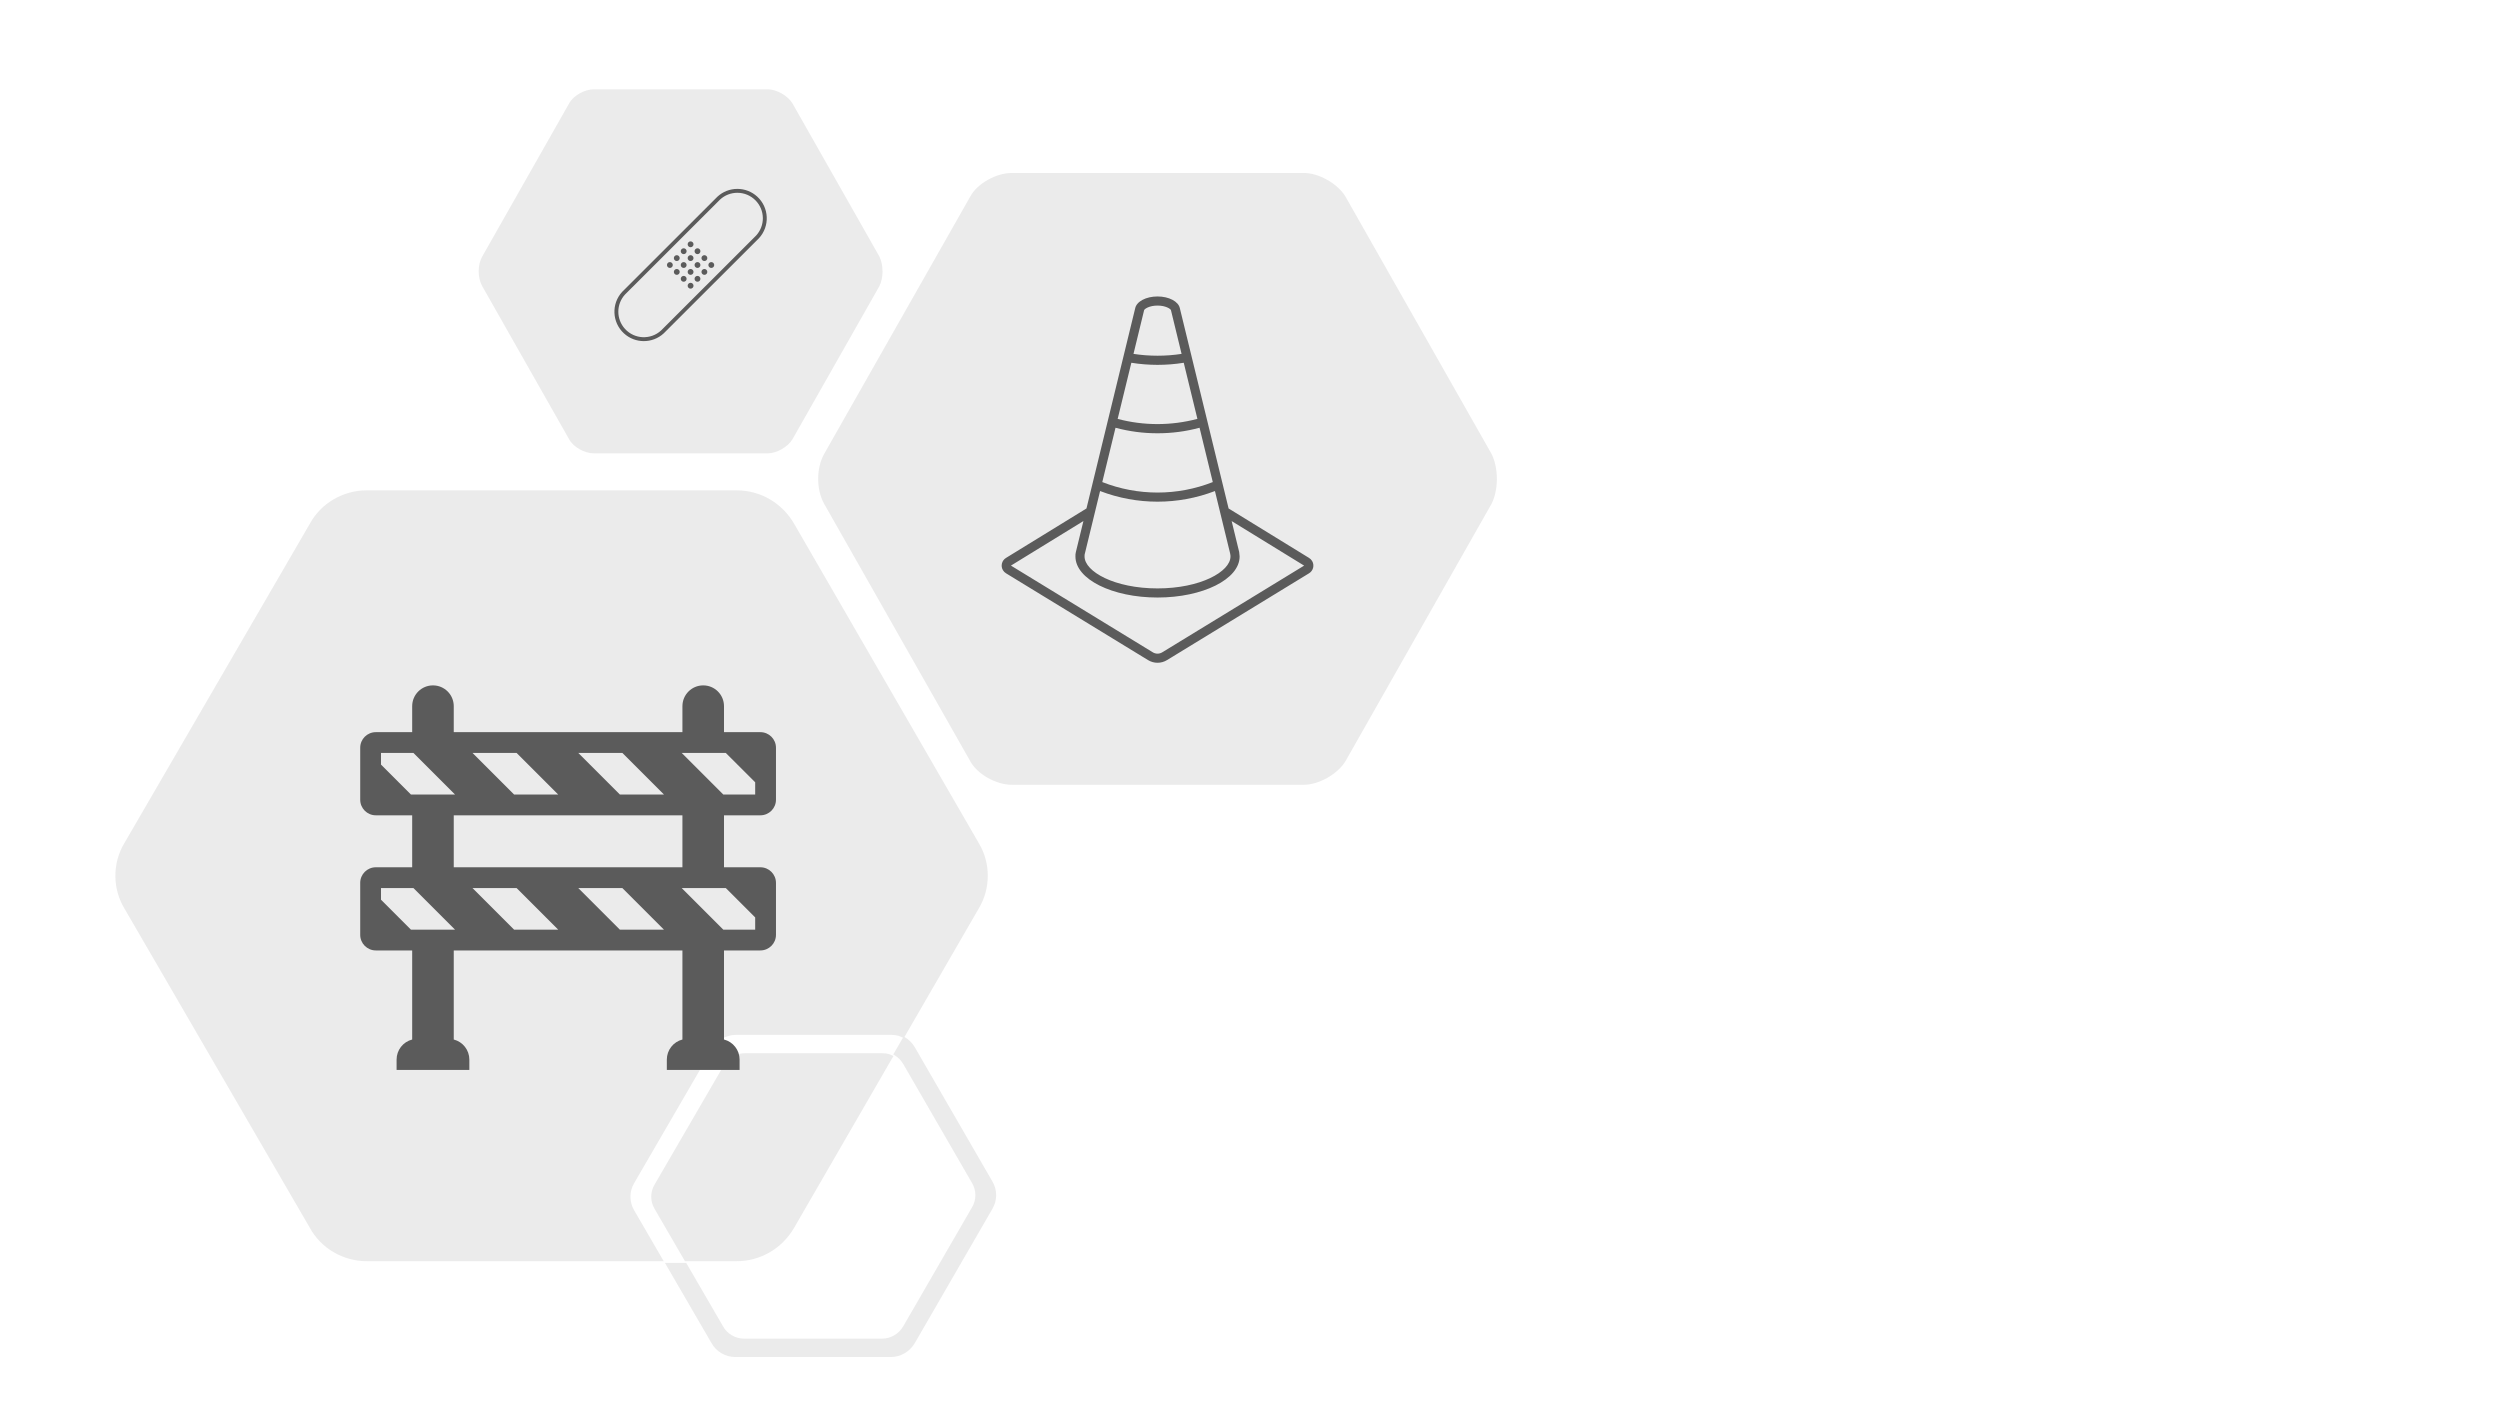 <?xml version="1.0" encoding="UTF-8" standalone="no"?>
<!DOCTYPE svg PUBLIC "-//W3C//DTD SVG 1.1//EN" "http://www.w3.org/Graphics/SVG/1.1/DTD/svg11.dtd">
<svg xmlns="http://www.w3.org/2000/svg" xmlns:xlink="http://www.w3.org/1999/xlink" version="1.1" width="960pt" height="540pt" viewBox="0 0 960 540">
<g enable-background="new">
<path transform="matrix(1,0,0,-1,0,540)" d="M 285.983 135.559 L 338.889 135.559 C 339.746 135.559 340.582 135.445 341.38 135.228 L 343.093 134.51 L 342.046 132.699 C 332.58 116.328 320.464 95.372 304.955 68.549 C 300.351 60.599 292.065 55.706 282.857 55.706 L 265.094 55.706 L 263.022 55.706 L 261.045 59.111 C 258.291 63.852 255.088 69.369 251.36 75.789 C 249.646 78.636 249.646 82.279 251.36 85.125 L 277.87 130.777 C 279.47 133.737 282.669 135.559 285.983 135.559 Z M 140.754 351.706 L 282.857 351.706 C 292.065 351.706 300.351 346.813 304.955 338.863 L 375.853 216.243 C 380.457 208.598 380.457 198.813 375.853 191.169 L 349.528 145.639 L 347.31 141.802 L 347.388 141.769 C 348.983 140.838 350.336 139.49 351.303 137.821 L 381.077 86.325 C 383.011 83.114 383.011 79.005 381.077 75.794 L 351.303 24.299 C 349.369 20.96 345.889 18.905 342.022 18.905 L 282.344 18.905 C 278.606 18.905 274.997 20.96 273.193 24.299 L 257.153 51.92 L 255.341 55.04 L 256.767 55.04 L 263.506 55.04 L 266.433 49.999 L 277.617 30.739 C 279.217 27.779 282.416 25.958 285.73 25.958 L 338.637 25.958 C 342.065 25.958 345.15 27.779 346.864 30.739 L 373.26 76.392 C 374.974 79.238 374.974 82.881 373.26 85.727 L 346.864 131.38 C 346.007 132.86 344.807 134.055 343.393 134.881 L 342.991 135.049 L 345.144 138.773 L 346.745 141.542 L 345.085 142.238 C 344.185 142.483 343.242 142.612 342.275 142.612 L 282.597 142.612 C 278.859 142.612 275.25 140.557 273.446 137.218 L 243.542 85.722 C 241.609 82.512 241.609 78.402 243.542 75.192 C 247.28 68.755 250.551 63.123 253.413 58.194 L 254.858 55.706 L 248.164 55.706 C 227.348 55.706 194.043 55.706 140.754 55.706 C 131.853 55.706 123.26 60.599 118.963 68.549 L 47.758 191.169 C 43.154 198.813 43.154 208.598 47.758 216.243 L 118.963 338.863 C 123.26 346.813 131.853 351.706 140.754 351.706 Z M 388.535 473.58 L 500.695 473.58 C 506.369 473.58 513.713 469.506 516.717 464.414 L 572.797 365.618 C 575.467 360.186 575.467 352.038 572.797 346.606 L 516.717 247.811 C 513.713 242.718 506.369 238.644 500.695 238.644 L 388.535 238.644 C 382.527 238.644 375.183 242.718 372.513 247.811 L 316.433 346.606 C 313.428 352.038 313.428 360.186 316.433 365.618 L 372.513 464.414 C 375.183 469.506 382.527 473.58 388.535 473.58 Z M 228.057 505.705 L 294.795 505.705 C 298.172 505.705 302.542 503.281 304.329 500.25 L 337.699 441.464 C 339.288 438.232 339.288 433.384 337.699 430.151 L 304.329 371.365 C 302.542 368.335 298.172 365.911 294.795 365.911 L 228.057 365.911 C 224.482 365.911 220.112 368.335 218.523 371.365 L 185.154 430.151 C 183.366 433.384 183.366 438.232 185.154 441.464 L 218.523 500.25 C 220.112 503.281 224.482 505.705 228.057 505.705 Z " fill="#7f7f7f" fill-opacity=".149" fill-rule="evenodd"/>
<path transform="matrix(1,0,0,-1,0,540)" d="M 283.144 465.968 C 288.55 465.97 292.933 461.588 292.935 456.182 C 292.935 453.739 292.022 451.383 290.373 449.579 L 253.836 413.078 C 249.848 409.429 243.656 409.704 240.006 413.692 C 236.588 417.429 236.583 423.156 239.996 426.897 L 276.533 463.397 C 278.337 465.053 280.696 465.97 283.144 465.968 M 283.144 467.468 C 280.309 467.471 277.577 466.404 275.494 464.48 L 238.912 427.934 C 234.696 423.342 235 416.2 239.593 411.984 C 243.916 408.015 250.558 408.02 254.874 411.995 L 291.457 448.541 C 295.676 453.13 295.376 460.271 290.786 464.491 C 288.702 466.406 285.975 467.469 283.144 467.468 Z " fill="#5b5b5b" fill-rule="evenodd"/>
<path transform="matrix(1,0,0,-1,0,540)" d="M 265.185 447.315 C 264.563 447.315 264.06 446.812 264.059 446.19 C 264.059 445.569 264.563 445.065 265.184 445.065 C 265.805 445.065 266.309 445.569 266.309 446.19 C 266.309 446.488 266.191 446.774 265.98 446.985 C 265.769 447.196 265.483 447.315 265.185 447.315 Z " fill="#5b5b5b" fill-rule="evenodd"/>
<path transform="matrix(1,0,0,-1,0,540)" d="M 267.837 444.663 C 267.215 444.663 266.712 444.16 266.711 443.538 C 266.711 442.917 267.215 442.413 267.836 442.413 C 268.457 442.413 268.961 442.917 268.961 443.538 C 268.962 443.837 268.843 444.123 268.632 444.334 C 268.421 444.545 268.135 444.663 267.837 444.663 Z " fill="#5b5b5b" fill-rule="evenodd"/>
<path transform="matrix(1,0,0,-1,0,540)" d="M 270.488 442.012 C 269.866 442.012 269.363 441.508 269.363 440.887 C 269.362 440.266 269.866 439.762 270.487 439.762 C 271.109 439.762 271.612 440.265 271.613 440.887 C 271.613 441.185 271.494 441.471 271.284 441.682 C 271.073 441.893 270.786 442.012 270.488 442.012 Z " fill="#5b5b5b" fill-rule="evenodd"/>
<path transform="matrix(1,0,0,-1,0,540)" d="M 273.14 439.36 C 272.519 439.36 272.015 438.856 272.015 438.235 C 272.014 437.614 272.518 437.11 273.139 437.11 C 273.761 437.11 274.264 437.613 274.265 438.235 C 274.265 438.533 274.146 438.82 273.935 439.031 C 273.724 439.241 273.438 439.36 273.14 439.36 Z " fill="#5b5b5b" fill-rule="evenodd"/>
<path transform="matrix(1,0,0,-1,0,540)" d="M 257.229 439.36 C 256.608 439.36 256.105 438.856 256.105 438.234 C 256.105 437.613 256.609 437.11 257.23 437.11 C 257.852 437.11 258.355 437.614 258.355 438.235 C 258.355 438.534 258.236 438.82 258.025 439.031 C 257.814 439.242 257.528 439.361 257.229 439.36 Z " fill="#5b5b5b" fill-rule="evenodd"/>
<path transform="matrix(1,0,0,-1,0,540)" d="M 259.881 436.708 C 259.26 436.708 258.757 436.204 258.757 435.582 C 258.757 434.961 259.261 434.458 259.882 434.458 C 260.504 434.458 261.007 434.962 261.007 435.584 C 261.007 435.882 260.888 436.168 260.677 436.379 C 260.466 436.59 260.18 436.708 259.881 436.708 Z " fill="#5b5b5b" fill-rule="evenodd"/>
<path transform="matrix(1,0,0,-1,0,540)" d="M 262.533 434.057 C 261.911 434.056 261.408 433.552 261.408 432.931 C 261.408 432.31 261.912 431.806 262.534 431.807 C 263.155 431.807 263.658 432.311 263.658 432.932 C 263.658 433.231 263.539 433.517 263.328 433.728 C 263.117 433.938 262.831 434.057 262.533 434.057 Z " fill="#5b5b5b" fill-rule="evenodd"/>
<path transform="matrix(1,0,0,-1,0,540)" d="M 265.185 431.405 C 264.563 431.404 264.06 430.9 264.06 430.279 C 264.06 429.658 264.564 429.154 265.186 429.155 C 265.807 429.155 266.31 429.659 266.31 430.28 C 266.31 430.578 266.191 430.865 265.98 431.075 C 265.769 431.286 265.483 431.405 265.185 431.405 Z " fill="#5b5b5b" fill-rule="evenodd"/>
<path transform="matrix(1,0,0,-1,0,540)" d="M 262.533 444.663 C 261.911 444.663 261.408 444.159 261.408 443.538 C 261.408 442.916 261.912 442.413 262.534 442.413 C 263.155 442.413 263.658 442.917 263.658 443.539 C 263.658 443.837 263.539 444.123 263.328 444.334 C 263.118 444.545 262.831 444.664 262.533 444.663 Z " fill="#5b5b5b" fill-rule="evenodd"/>
<path transform="matrix(1,0,0,-1,0,540)" d="M 265.185 442.012 C 264.563 442.012 264.06 441.508 264.059 440.887 C 264.059 440.266 264.563 439.762 265.184 439.762 C 265.805 439.762 266.309 440.265 266.309 440.887 C 266.309 441.185 266.191 441.471 265.98 441.682 C 265.769 441.893 265.483 442.012 265.185 442.012 Z " fill="#5b5b5b" fill-rule="evenodd"/>
<path transform="matrix(1,0,0,-1,0,540)" d="M 267.837 439.36 C 267.215 439.36 266.712 438.856 266.711 438.235 C 266.711 437.614 267.215 437.11 267.836 437.11 C 268.457 437.11 268.961 437.613 268.961 438.235 C 268.962 438.533 268.843 438.82 268.632 439.031 C 268.421 439.241 268.135 439.36 267.837 439.36 Z " fill="#5b5b5b" fill-rule="evenodd"/>
<path transform="matrix(1,0,0,-1,0,540)" d="M 270.488 436.708 C 269.866 436.708 269.363 436.204 269.363 435.582 C 269.364 434.961 269.868 434.458 270.489 434.458 C 271.11 434.458 271.614 434.962 271.613 435.584 C 271.613 435.882 271.495 436.168 271.284 436.379 C 271.073 436.59 270.786 436.708 270.488 436.708 Z " fill="#5b5b5b" fill-rule="evenodd"/>
<path transform="matrix(1,0,0,-1,0,540)" d="M 259.881 442.012 C 259.26 442.012 258.756 441.508 258.756 440.887 C 258.756 440.266 259.26 439.762 259.881 439.762 C 260.502 439.762 261.006 440.265 261.006 440.887 C 261.006 441.185 260.888 441.471 260.677 441.682 C 260.466 441.893 260.18 442.012 259.881 442.012 Z " fill="#5b5b5b" fill-rule="evenodd"/>
<path transform="matrix(1,0,0,-1,0,540)" d="M 262.533 439.36 C 261.911 439.36 261.408 438.856 261.408 438.234 C 261.408 437.613 261.912 437.11 262.534 437.11 C 263.155 437.11 263.658 437.614 263.658 438.235 C 263.658 438.534 263.539 438.82 263.328 439.031 C 263.118 439.242 262.831 439.361 262.533 439.36 Z " fill="#5b5b5b" fill-rule="evenodd"/>
<path transform="matrix(1,0,0,-1,0,540)" d="M 265.185 436.708 C 264.563 436.708 264.06 436.204 264.06 435.582 C 264.06 434.961 264.564 434.458 265.186 434.458 C 265.807 434.458 266.31 434.962 266.31 435.584 C 266.31 435.882 266.191 436.168 265.98 436.379 C 265.769 436.59 265.483 436.708 265.185 436.708 Z " fill="#5b5b5b" fill-rule="evenodd"/>
<path transform="matrix(1,0,0,-1,0,540)" d="M 267.837 434.057 C 267.215 434.057 266.712 433.553 266.711 432.932 C 266.711 432.311 267.215 431.807 267.836 431.807 C 268.457 431.807 268.961 432.31 268.961 432.932 C 268.962 433.23 268.843 433.516 268.632 433.728 C 268.421 433.938 268.135 434.057 267.837 434.057 Z " fill="#5b5b5b" fill-rule="evenodd"/>
<path transform="matrix(1,0,0,-1,0,540)" d="M 502.63 325.785 L 471.782 344.743 L 453.071 421.608 C 452.545 424.235 448.868 426.161 444.49 426.161 C 440.112 426.161 436.434 424.235 435.909 421.608 L 417.207 344.754 L 386.349 325.785 C 384.705 324.822 384.153 322.709 385.115 321.065 C 385.414 320.554 385.839 320.13 386.349 319.831 L 440.812 286.545 C 443.063 285.144 445.916 285.144 448.167 286.545 L 502.63 319.829 C 504.275 320.791 504.828 322.904 503.866 324.549 C 503.567 325.06 503.141 325.486 502.63 325.785 Z M 416.47 326.869 C 416.487 326.991 416.51 327.113 416.54 327.233 L 422.431 351.44 C 436.629 345.994 452.34 345.994 466.537 351.44 L 472.351 327.555 C 472.427 327.242 472.451 327.019 472.486 326.795 C 472.507 326.634 472.513 326.471 472.505 326.308 C 472.505 320.508 460.998 314.05 444.486 314.05 C 427.974 314.05 416.467 320.514 416.467 326.308 C 416.47 326.508 416.47 326.72 416.479 326.867 Z M 444.49 373.625 C 449.94 373.613 455.368 374.327 460.631 375.747 L 465.709 354.883 C 452.074 349.519 436.912 349.519 423.277 354.883 L 428.356 375.742 C 433.616 374.325 439.042 373.613 444.49 373.625 Z M 429.182 379.143 L 434.436 400.7 C 437.76 400.164 441.122 399.894 444.49 399.893 C 447.862 399.893 451.229 400.162 454.559 400.697 L 459.802 379.157 C 449.77 376.49 439.216 376.485 429.182 379.143 Z M 439.344 420.907 C 439.509 421.389 441.344 422.659 444.493 422.659 C 447.642 422.659 449.479 421.389 449.64 420.92 L 453.729 404.108 C 447.608 403.171 441.38 403.171 435.259 404.108 Z M 446.335 289.533 C 445.208 288.82 443.77 288.82 442.642 289.533 L 388.226 322.795 C 388.218 322.801 388.216 322.811 388.221 322.82 C 388.222 322.822 388.224 322.824 388.226 322.825 L 416.032 339.919 L 413.143 328.061 C 412.997 327.49 412.938 326.899 412.968 326.31 C 412.968 317.554 427.152 310.549 444.49 310.549 C 461.827 310.549 476.012 317.554 476.012 326.31 C 476.012 327.011 475.836 327.536 475.836 328.061 L 472.954 339.905 L 500.756 322.817 C 500.764 322.811 500.767 322.801 500.762 322.792 C 500.76 322.79 500.758 322.788 500.756 322.787 Z " fill="#5b5b5b" fill-rule="evenodd"/>
<path transform="matrix(1,0,0,-1,0,540)" d="M 291.986 226.921 C 295.292 226.921 297.973 229.602 297.973 232.908 L 297.973 252.865 C 297.973 256.171 295.292 258.852 291.986 258.852 L 278.016 258.852 L 278.016 268.83 C 278.016 273.239 274.442 276.813 270.034 276.813 C 265.625 276.813 262.051 273.239 262.051 268.83 L 262.051 258.852 L 174.242 258.852 L 174.242 268.83 C 174.242 273.239 170.668 276.813 166.26 276.813 C 161.851 276.813 158.277 273.239 158.277 268.83 L 158.277 258.852 L 144.308 258.852 C 141.001 258.852 138.321 256.171 138.321 252.865 L 138.321 232.908 C 138.321 229.602 141.001 226.921 144.308 226.921 L 158.277 226.921 L 158.277 206.965 L 144.308 206.965 C 141.001 206.965 138.321 204.285 138.321 200.978 L 138.321 181.021 C 138.321 177.715 141.001 175.034 144.308 175.034 L 158.277 175.034 L 158.277 140.827 C 154.759 139.925 152.297 136.758 152.29 133.126 L 152.29 129.134 L 180.229 129.134 L 180.229 133.126 C 180.223 136.758 177.761 139.925 174.242 140.827 L 174.242 175.034 L 262.051 175.034 L 262.051 140.827 C 258.533 139.925 256.07 136.758 256.064 133.126 L 256.064 129.134 L 284.003 129.134 L 284.003 133.126 C 283.997 136.758 281.534 139.925 278.016 140.827 L 278.016 175.034 L 291.986 175.034 C 295.292 175.034 297.973 177.715 297.973 181.021 L 297.973 200.978 C 297.973 204.285 295.292 206.965 291.986 206.965 L 278.016 206.965 L 278.016 226.921 Z M 277.745 234.904 L 261.78 250.869 L 278.711 250.869 L 289.99 239.592 L 289.99 234.904 Z M 238.031 234.904 L 222.066 250.869 L 238.997 250.869 L 254.963 234.904 Z M 197.408 234.904 L 181.443 250.869 L 198.376 250.869 L 214.341 234.904 Z M 158.76 250.869 L 174.725 234.904 L 157.794 234.904 L 146.303 246.395 L 146.303 250.869 Z M 238.985 198.982 L 254.951 183.017 L 238.023 183.017 L 222.058 198.982 Z M 198.376 198.982 L 214.341 183.017 L 197.408 183.017 L 181.443 198.982 Z M 158.76 198.982 L 174.725 183.017 L 157.794 183.017 L 146.303 194.508 L 146.303 198.982 Z M 277.745 183.017 L 261.78 198.982 L 278.711 198.982 L 289.99 187.705 L 289.99 183.017 Z M 262.051 206.965 L 174.242 206.965 L 174.242 226.921 L 262.051 226.921 Z " fill="#5b5b5b" fill-rule="evenodd"/>
</g>
</svg>
